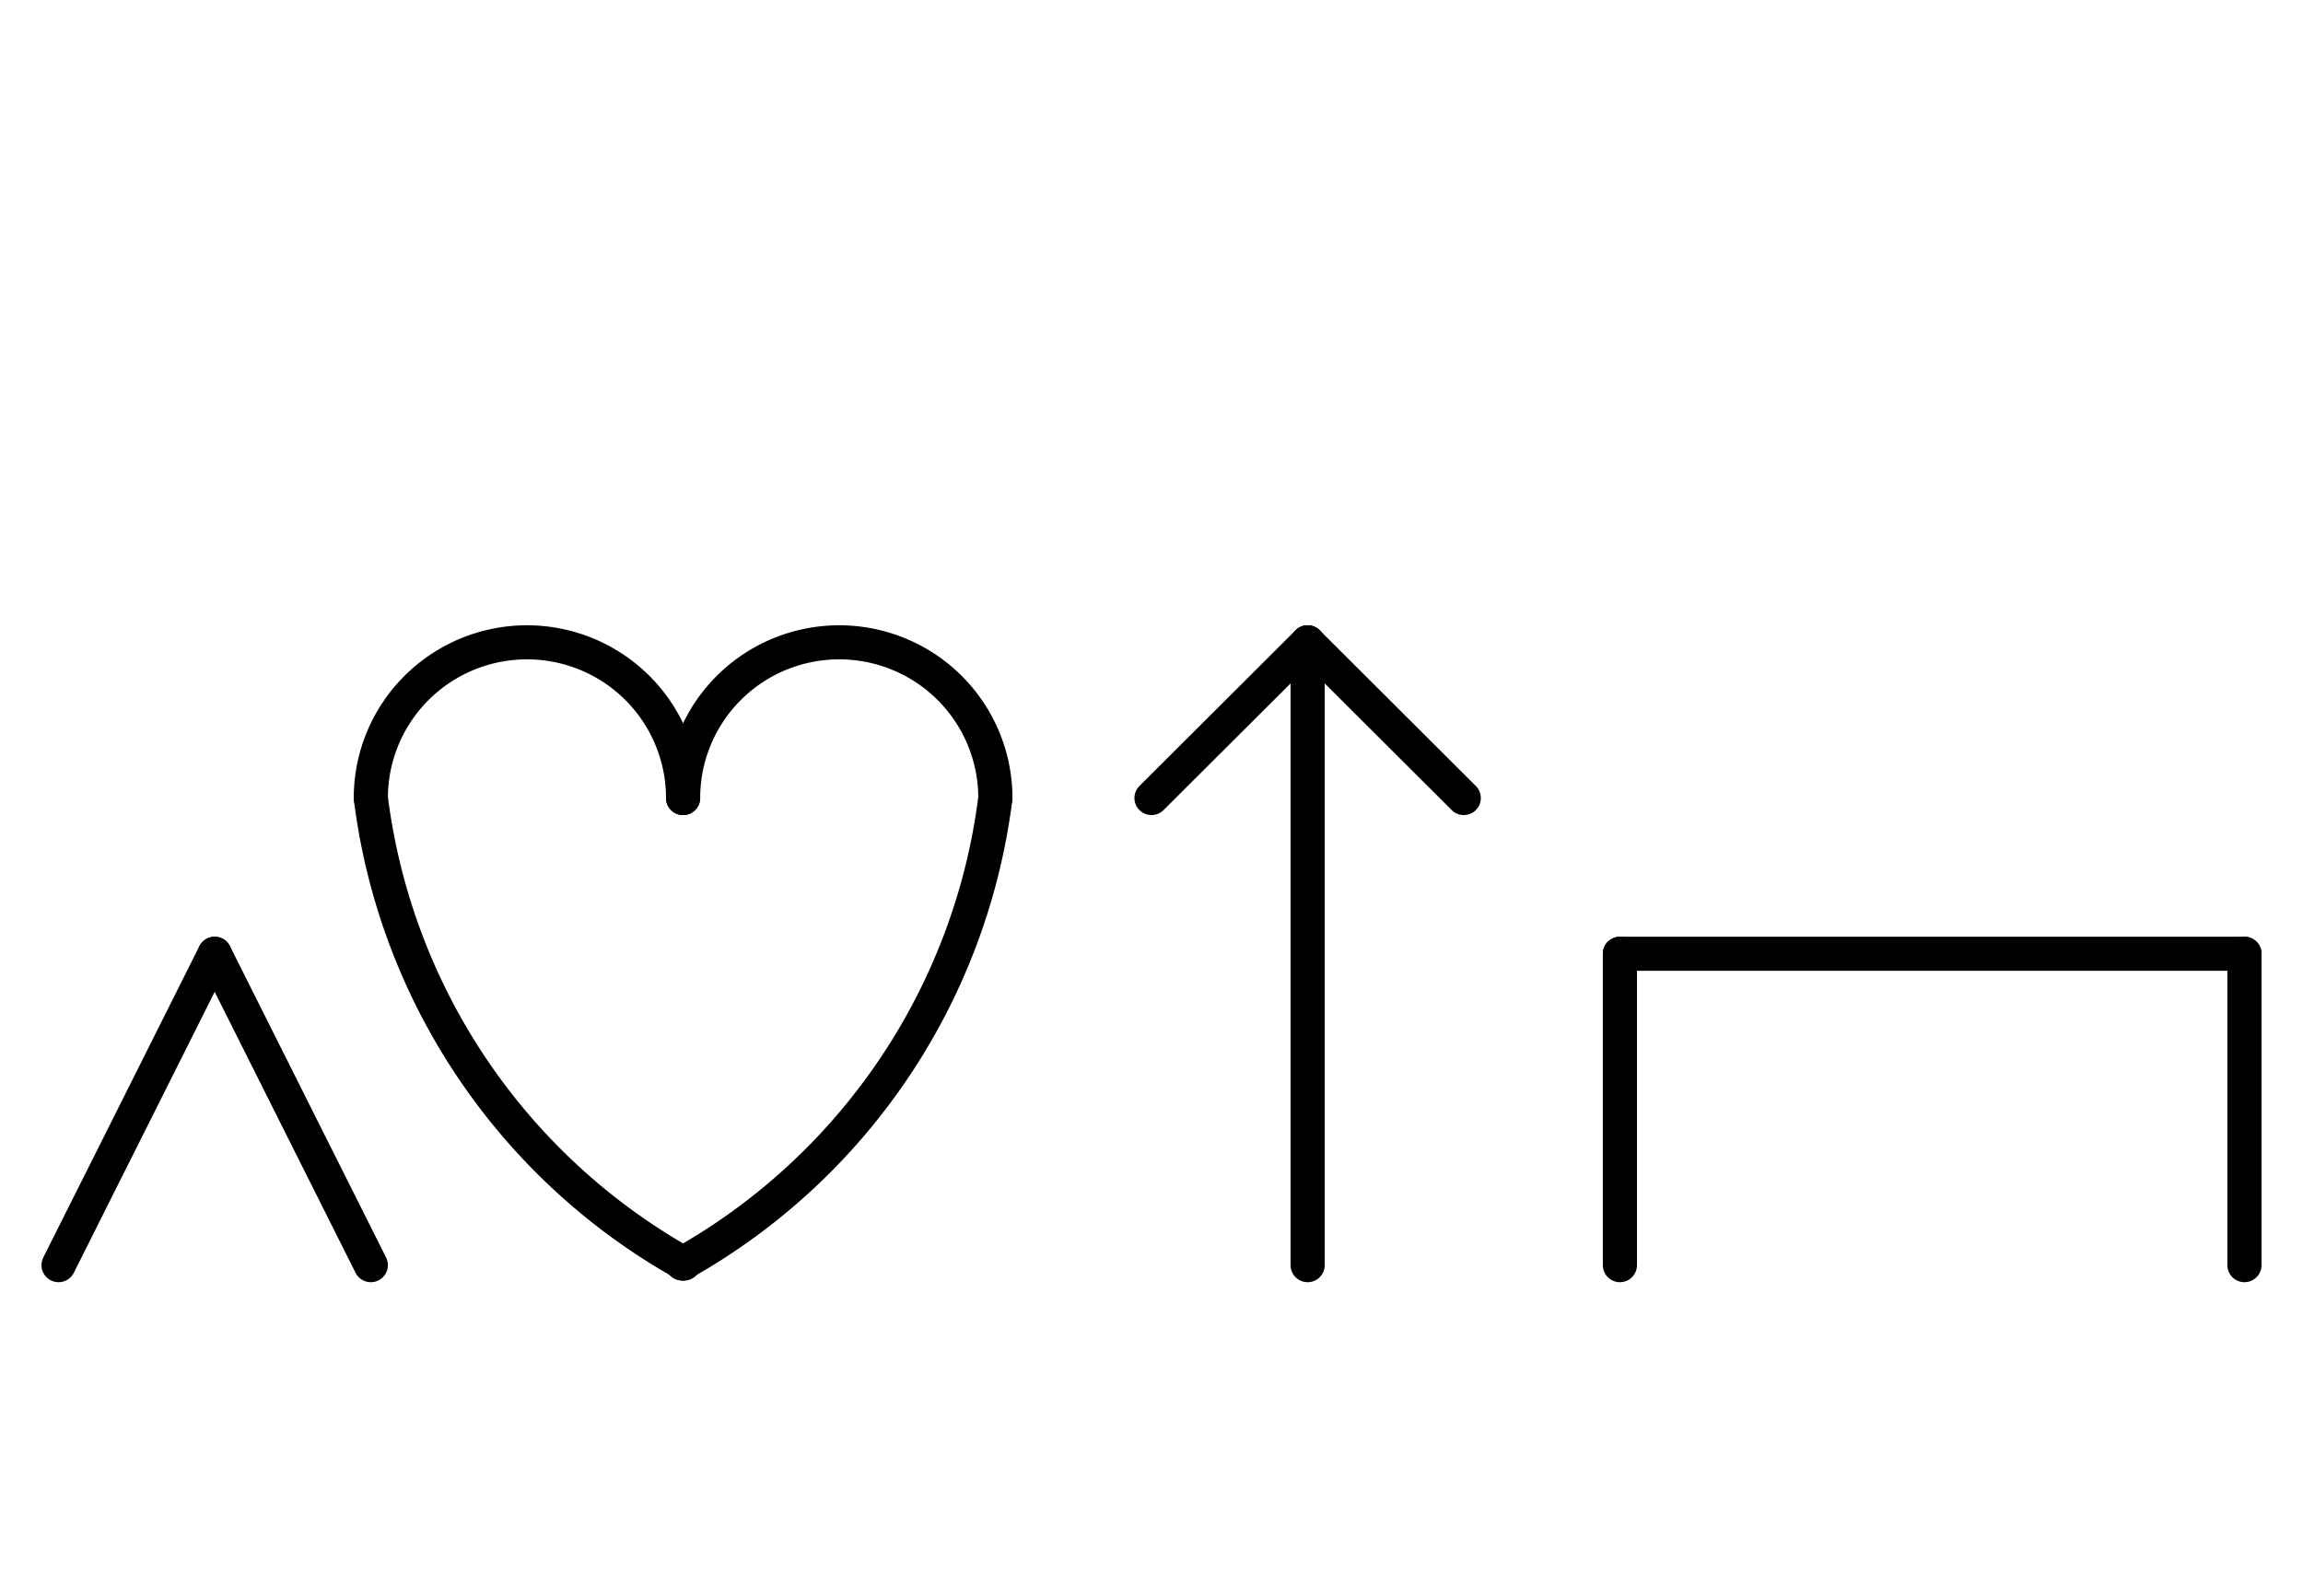 <?xml version="1.0" encoding="UTF-8" standalone="no"?>
<!DOCTYPE svg PUBLIC "-//W3C//DTD SVG 1.0//EN" "http://www.w3.org/TR/2001/REC-SVG-20010904/DTD/svg10.dtd">
<svg xmlns="http://www.w3.org/2000/svg" xmlns:xlink="http://www.w3.org/1999/xlink" fill-rule="evenodd" height="4.542in" preserveAspectRatio="none" stroke-linecap="round" viewBox="0 0 472 328" width="6.552in">
<style type="text/css">
.brush0 { fill: rgb(255,255,255); }
.pen0 { stroke: rgb(0,0,0); stroke-width: 1; stroke-linejoin: round; }
.font0 { font-size: 11px; font-family: "MS Sans Serif"; }
.pen1 { stroke: rgb(0,0,0); stroke-width: 7; stroke-linejoin: round; }
.brush1 { fill: none; }
.font1 { font-weight: bold; font-size: 16px; font-family: System, sans-serif; }
</style>
<g>
<line class="pen1" fill="none" x1="12" x2="44" y1="260" y2="196"/>
<line class="pen1" fill="none" x1="44" x2="76" y1="196" y2="260"/>
<path class="pen1" d="M 76,164 A 127.5,128.0 0 0 0 140.184,259.67" fill="none"/>
<path class="pen1" d="M 140.0,164.0 A 32.0,32.0 0 1 0 76.0,164.0" fill="none"/>
<path class="pen1" d="M 204.0,164.0 A 32.0,32.0 0 1 0 140.0,164.0" fill="none"/>
<path class="pen1" d="M 139.816,259.67 A 127.5,128.0 0 0 0 204,164" fill="none"/>
<line class="pen1" fill="none" x1="268" x2="236" y1="132" y2="164"/>
<line class="pen1" fill="none" x1="268" x2="300" y1="132" y2="164"/>
<line class="pen1" fill="none" x1="268" x2="268" y1="132" y2="260"/>
<line class="pen1" fill="none" x1="332" x2="332" y1="196" y2="260"/>
<line class="pen1" fill="none" x1="332" x2="460" y1="196" y2="196"/>
<line class="pen1" fill="none" x1="460" x2="460" y1="196" y2="260"/>
</g>
</svg>
